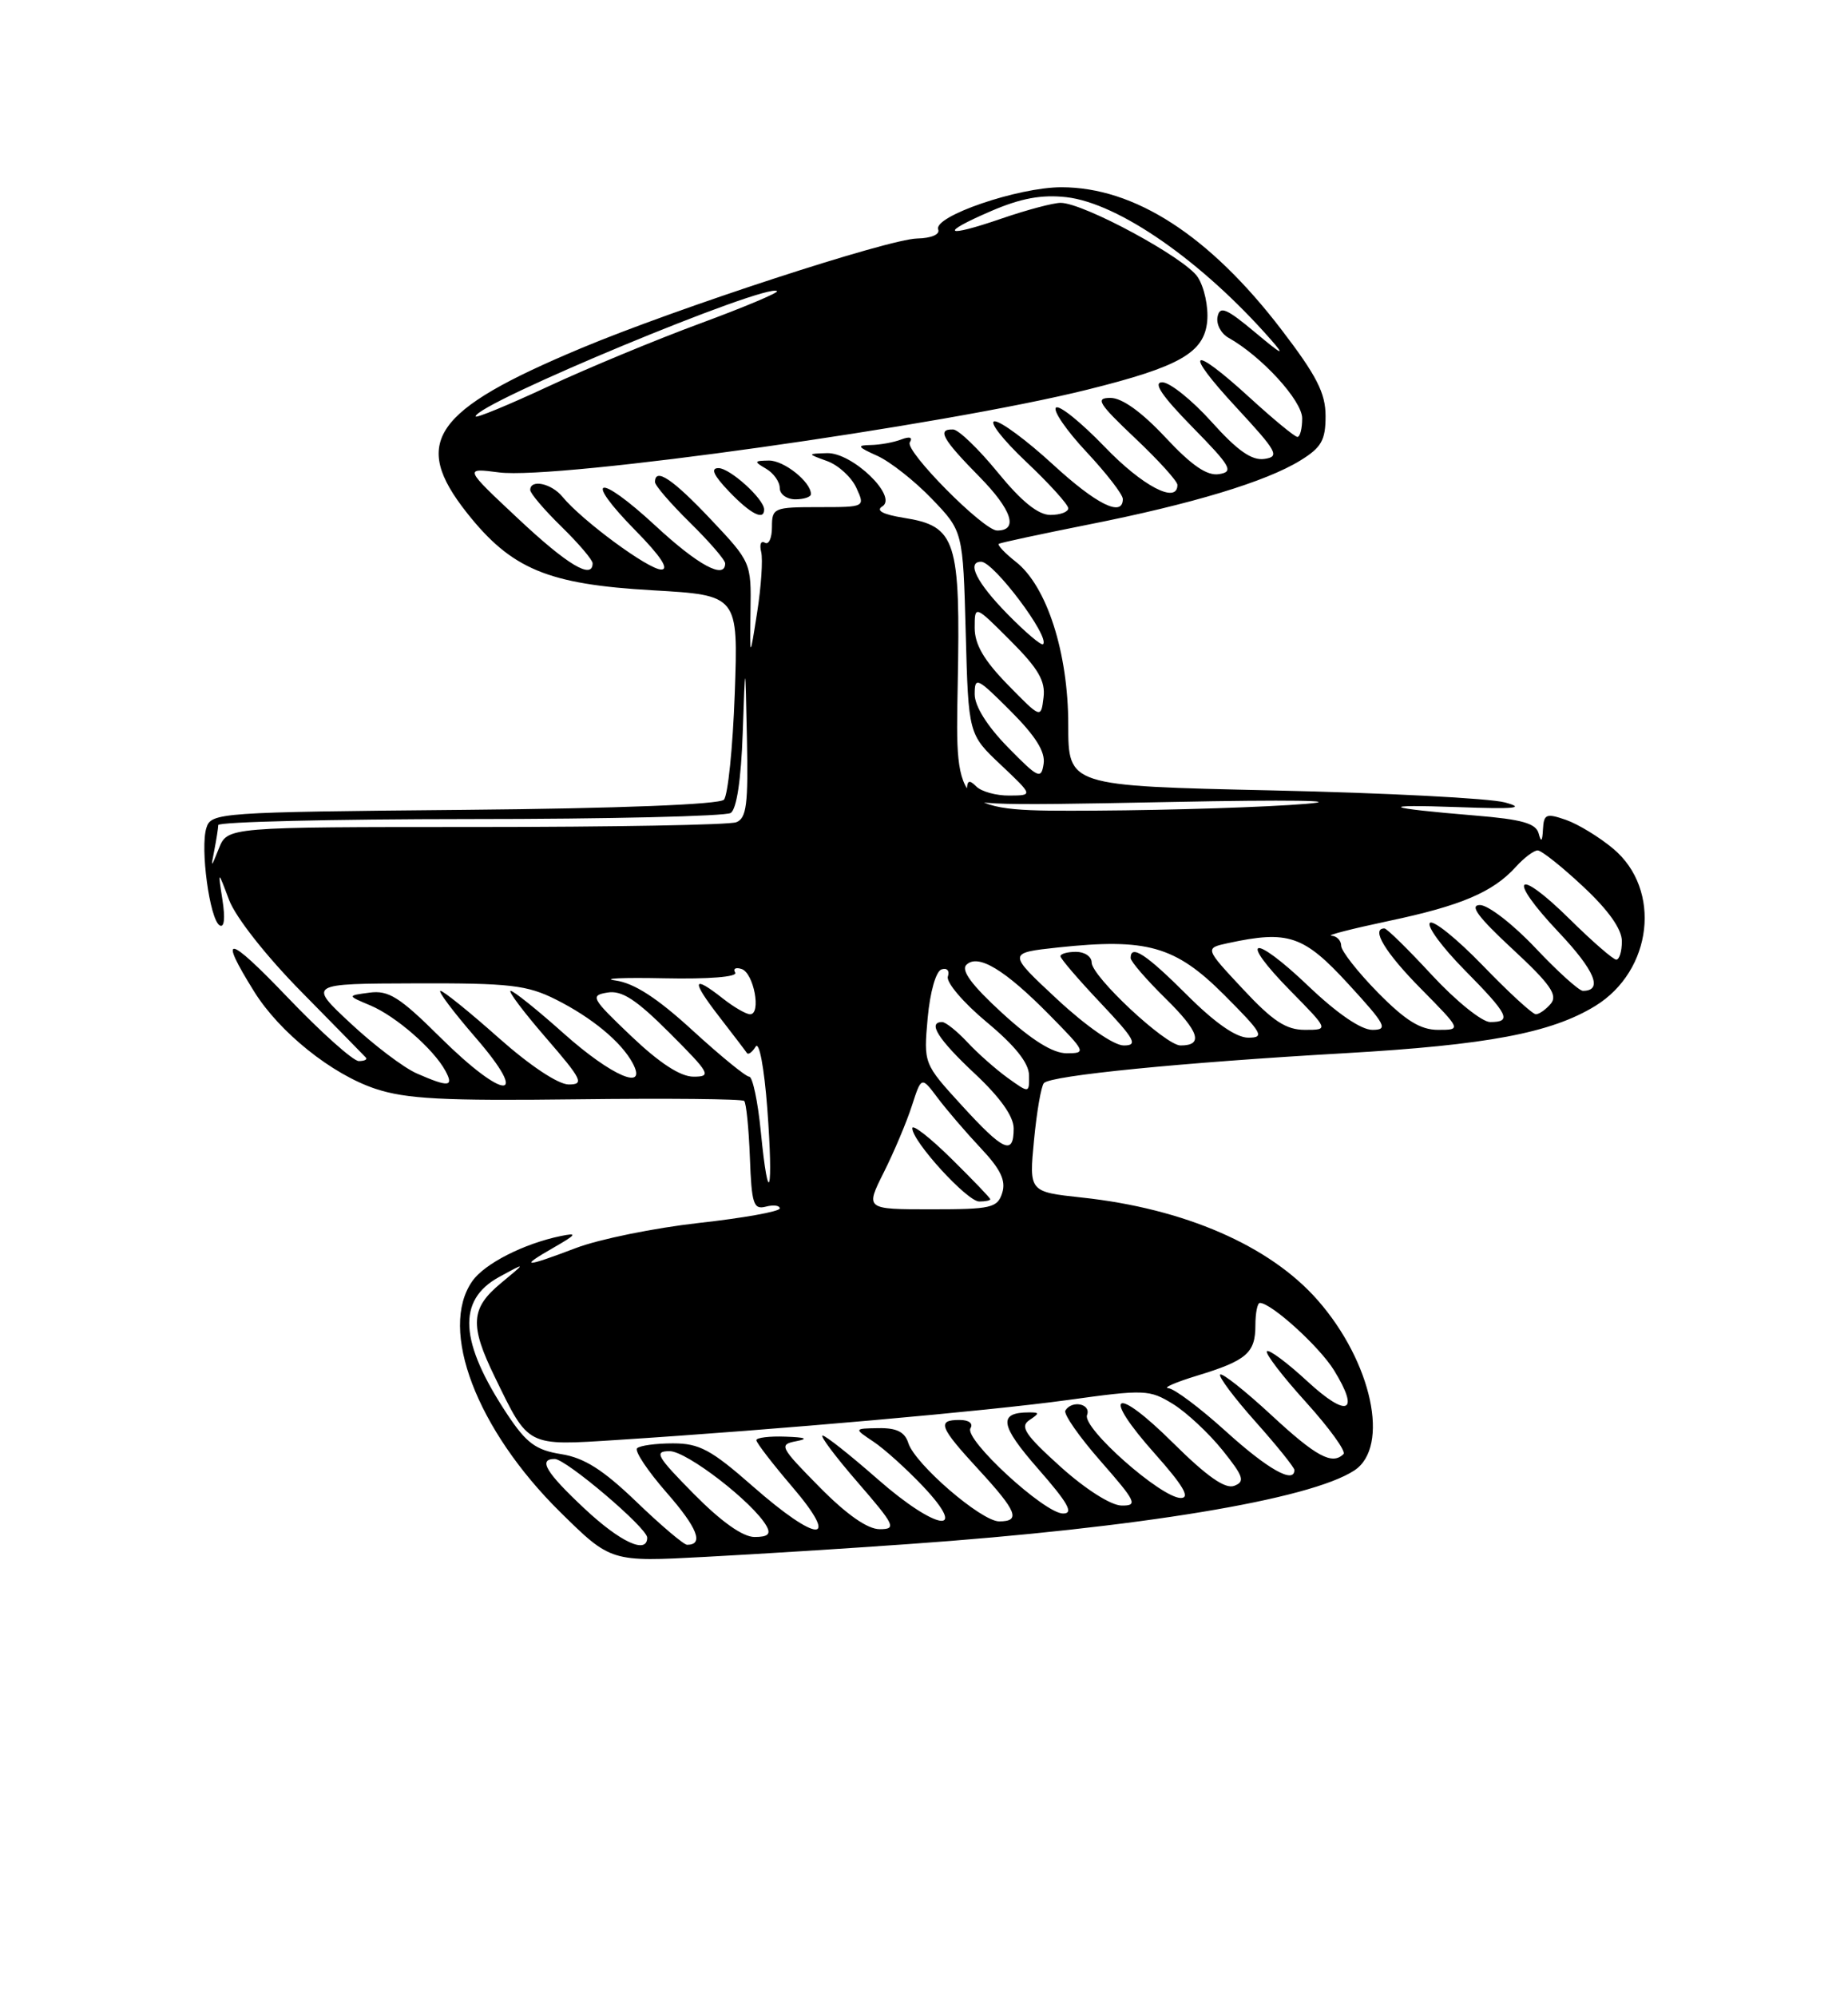 <?xml version="1.0" encoding="UTF-8" standalone="no"?>
<!DOCTYPE svg PUBLIC "-//W3C//DTD SVG 1.1//EN" "http://www.w3.org/Graphics/SVG/1.1/DTD/svg11.dtd" >
<svg xmlns="http://www.w3.org/2000/svg" xmlns:xlink="http://www.w3.org/1999/xlink" version="1.1" viewBox="0 0 237 256">
 <g >
 <path fill="currentColor"
d=" M 116.50 197.91 C 146.09 195.82 168.00 192.20 173.69 188.47 C 178.29 185.45 175.95 174.57 168.99 166.65 C 162.86 159.66 151.90 154.90 138.73 153.49 C 131.97 152.76 131.97 152.76 132.61 146.13 C 132.96 142.48 133.53 139.19 133.88 138.82 C 134.76 137.85 151.52 136.19 172.50 134.99 C 190.75 133.94 198.92 132.40 204.58 128.94 C 211.94 124.42 213.14 114.02 206.90 108.79 C 205.13 107.30 202.40 105.64 200.84 105.09 C 198.29 104.21 197.99 104.33 197.88 106.30 C 197.80 107.87 197.64 108.02 197.33 106.83 C 196.98 105.53 195.19 105.02 189.19 104.53 C 177.44 103.56 176.43 103.07 187.00 103.45 C 194.33 103.72 195.70 103.58 193.00 102.85 C 191.07 102.32 177.69 101.63 163.25 101.31 C 137.00 100.73 137.00 100.73 137.00 92.90 C 137.00 83.67 134.26 75.13 130.28 72.01 C 128.86 70.89 127.88 69.85 128.10 69.70 C 128.32 69.56 133.48 68.45 139.56 67.24 C 152.85 64.61 162.35 61.74 166.75 59.03 C 169.47 57.36 170.00 56.43 170.00 53.33 C 170.00 50.38 168.86 48.15 164.31 42.21 C 155.10 30.19 145.52 24.00 136.12 24.00 C 130.57 24.00 119.68 27.73 120.32 29.41 C 120.57 30.05 119.44 30.53 117.62 30.57 C 113.89 30.65 86.81 39.49 74.53 44.63 C 55.52 52.59 52.70 56.65 59.87 65.72 C 65.59 72.95 70.24 74.89 83.69 75.66 C 94.68 76.29 94.68 76.29 94.23 88.89 C 93.98 95.83 93.35 101.95 92.84 102.50 C 92.26 103.11 79.41 103.62 59.50 103.80 C 28.08 104.09 27.08 104.16 26.47 106.11 C 25.65 108.68 26.89 117.81 28.16 118.60 C 28.76 118.97 28.90 117.73 28.53 115.35 C 27.93 111.50 27.93 111.50 29.38 115.35 C 30.22 117.57 34.14 122.55 38.67 127.14 C 42.97 131.51 46.69 135.30 46.92 135.55 C 47.15 135.80 46.74 136.00 46.01 136.00 C 45.29 136.00 41.14 132.29 36.80 127.75 C 29.16 119.77 27.91 119.58 32.60 127.10 C 35.85 132.32 42.55 137.69 48.14 139.55 C 52.11 140.86 56.83 141.11 73.99 140.90 C 85.53 140.76 95.18 140.85 95.44 141.11 C 95.70 141.37 96.03 144.63 96.17 148.35 C 96.39 154.31 96.63 155.07 98.21 154.66 C 99.19 154.40 100.00 154.50 100.00 154.89 C 100.00 155.28 95.33 156.12 89.62 156.75 C 83.92 157.39 76.83 158.83 73.87 159.96 C 67.20 162.49 66.51 162.48 71.00 159.91 C 73.96 158.21 74.10 157.98 71.94 158.42 C 67.20 159.39 62.14 161.96 60.57 164.21 C 56.23 170.40 61.13 183.24 71.85 193.81 C 78.34 200.20 78.34 200.20 90.42 199.55 C 97.06 199.20 108.80 198.46 116.50 197.91 Z  M 74.96 193.36 C 70.02 188.74 68.97 187.00 71.14 187.00 C 72.59 187.00 83.00 195.84 83.00 197.08 C 83.00 199.26 79.56 197.67 74.96 193.36 Z  M 81.64 192.51 C 77.34 188.38 74.94 186.85 71.97 186.38 C 68.71 185.86 67.51 184.97 65.05 181.27 C 58.91 171.99 58.59 166.65 64.00 163.68 C 67.50 161.77 67.50 161.77 64.25 164.46 C 60.35 167.68 60.21 169.84 63.46 176.50 C 67.84 185.50 67.48 185.31 79.19 184.56 C 99.90 183.23 126.75 180.85 136.89 179.45 C 146.82 178.07 147.42 178.10 150.44 179.96 C 152.17 181.03 155.02 183.69 156.77 185.86 C 159.49 189.25 159.70 189.90 158.29 190.44 C 157.13 190.89 154.78 189.24 150.44 184.94 C 142.88 177.44 141.13 178.50 148.12 186.34 C 151.74 190.41 152.68 192.00 151.44 192.00 C 148.93 192.00 138.77 183.03 139.41 181.37 C 139.96 179.94 137.48 179.41 136.63 180.79 C 136.36 181.22 138.40 184.15 141.16 187.29 C 145.72 192.49 145.96 193.00 143.83 192.97 C 142.47 192.95 139.20 190.87 136.00 187.99 C 131.49 183.92 130.77 182.86 132.00 182.03 C 133.33 181.14 133.33 181.03 132.00 181.03 C 127.97 181.03 128.23 182.67 133.14 188.27 C 136.99 192.66 137.74 194.00 136.33 193.99 C 133.95 193.99 123.60 184.46 124.46 183.06 C 124.84 182.44 124.26 182.00 123.06 182.00 C 120.12 182.00 120.46 182.89 125.51 188.37 C 130.43 193.71 130.95 195.00 128.14 195.00 C 125.86 195.00 117.35 187.67 116.49 184.96 C 116.04 183.54 115.00 183.01 112.68 183.05 C 109.50 183.10 109.50 183.10 112.00 184.77 C 113.38 185.68 116.23 188.25 118.33 190.46 C 124.41 196.87 120.10 196.21 112.55 189.58 C 109.05 186.51 105.88 184.00 105.50 184.00 C 105.11 184.00 107.14 186.70 110.00 190.00 C 114.79 195.53 115.01 196.00 112.81 196.00 C 111.26 196.00 108.58 194.13 105.09 190.59 C 100.02 185.45 99.86 185.15 102.12 184.72 C 103.75 184.41 103.32 184.23 100.75 184.14 C 98.69 184.06 97.00 184.27 97.00 184.59 C 97.00 184.92 99.08 187.62 101.62 190.59 C 107.87 197.90 104.91 197.85 96.54 190.50 C 91.20 185.81 89.69 185.00 86.31 185.00 C 84.12 185.00 82.05 185.28 81.70 185.63 C 81.36 185.98 83.06 188.53 85.49 191.31 C 89.46 195.84 90.30 198.00 88.12 198.00 C 87.70 198.00 84.78 195.53 81.64 192.51 Z  M 89.00 191.50 C 84.21 186.65 83.84 186.00 85.88 186.00 C 88.08 186.00 96.59 192.57 98.30 195.59 C 98.89 196.63 98.49 197.00 96.77 197.00 C 95.26 197.00 92.50 195.04 89.00 191.50 Z  M 157.26 183.50 C 153.92 180.47 150.58 177.97 149.84 177.93 C 149.10 177.89 150.75 177.17 153.50 176.33 C 159.87 174.39 161.00 173.42 161.00 169.88 C 161.00 168.29 161.26 167.00 161.57 167.00 C 163.04 167.00 169.19 172.58 171.07 175.61 C 174.46 181.10 172.81 181.79 167.67 177.05 C 165.08 174.66 162.74 172.92 162.48 173.19 C 162.22 173.45 164.46 176.38 167.47 179.70 C 170.47 183.02 172.65 186.02 172.30 186.37 C 170.85 187.81 168.79 186.70 163.03 181.36 C 159.68 178.26 156.73 175.93 156.48 176.18 C 156.24 176.43 158.27 179.15 161.02 182.23 C 163.76 185.30 166.00 188.09 166.00 188.41 C 166.00 190.24 162.61 188.34 157.26 183.50 Z  M 113.35 150.25 C 114.66 147.64 116.28 143.80 116.95 141.72 C 118.17 137.95 118.17 137.95 120.25 140.72 C 121.40 142.25 123.88 145.14 125.77 147.15 C 128.33 149.86 129.03 151.33 128.53 152.90 C 127.92 154.82 127.13 155.00 119.42 155.00 C 110.97 155.00 110.97 155.00 113.35 150.25 Z  M 127.00 153.71 C 127.00 153.55 124.75 151.21 122.00 148.50 C 119.25 145.79 117.00 144.04 117.00 144.61 C 117.00 146.30 124.04 154.00 125.58 154.00 C 126.36 154.00 127.00 153.87 127.00 153.71 Z  M 97.57 145.03 C 97.19 141.17 96.52 138.00 96.08 138.00 C 95.65 138.00 92.38 135.33 88.83 132.08 C 84.29 127.92 81.34 126.01 78.93 125.67 C 77.04 125.41 79.86 125.28 85.18 125.39 C 90.89 125.51 94.63 125.21 94.29 124.66 C 93.98 124.16 94.35 123.95 95.11 124.20 C 96.67 124.71 97.66 130.00 96.20 130.00 C 95.69 130.00 94.13 129.10 92.73 128.00 C 88.78 124.89 88.61 125.61 92.19 130.25 C 94.00 132.59 95.62 134.71 95.79 134.97 C 95.97 135.23 96.47 134.86 96.91 134.15 C 97.36 133.42 98.00 136.80 98.40 142.05 C 99.21 152.89 98.57 155.21 97.57 145.03 Z  M 123.33 141.67 C 118.45 136.33 118.45 136.33 118.97 130.49 C 119.28 127.12 120.03 124.48 120.75 124.25 C 121.45 124.02 121.81 124.42 121.56 125.17 C 121.32 125.90 123.55 128.52 126.53 131.00 C 130.19 134.04 131.95 136.25 131.97 137.82 C 132.00 140.14 132.00 140.14 129.25 138.17 C 127.74 137.08 125.41 135.03 124.08 133.60 C 122.74 132.17 121.28 131.00 120.83 131.00 C 118.91 131.00 120.31 133.21 125.00 137.60 C 128.27 140.66 130.00 143.09 130.00 144.64 C 130.00 148.14 128.72 147.57 123.33 141.67 Z  M 53.48 137.60 C 51.81 136.88 47.99 133.99 44.98 131.18 C 39.50 126.08 39.50 126.08 53.29 126.04 C 65.38 126.00 67.60 126.26 71.29 128.11 C 75.91 130.43 79.67 133.54 81.13 136.25 C 83.11 139.94 78.45 137.94 72.34 132.50 C 68.95 129.47 65.87 127.00 65.49 127.00 C 65.11 127.00 67.14 129.70 70.00 133.00 C 74.65 138.37 74.96 139.00 72.94 139.00 C 71.59 139.00 67.95 136.58 63.92 133.00 C 60.21 129.70 56.86 127.00 56.49 127.00 C 56.11 127.00 58.14 129.70 61.00 133.00 C 68.12 141.22 64.74 141.16 56.42 132.92 C 51.26 127.80 49.83 126.90 47.39 127.23 C 44.50 127.61 44.50 127.61 47.50 128.87 C 50.76 130.24 55.61 134.46 57.12 137.25 C 58.24 139.31 57.55 139.38 53.48 137.60 Z  M 80.96 132.81 C 75.83 127.93 75.65 127.59 77.90 127.22 C 79.75 126.91 81.58 128.10 85.89 132.41 C 91.07 137.59 91.29 138.00 88.94 138.00 C 87.26 138.00 84.59 136.26 80.96 132.81 Z  M 128.53 129.85 C 124.66 126.31 123.22 124.38 123.93 123.67 C 125.41 122.19 128.87 124.28 134.62 130.12 C 139.27 134.84 139.34 135.00 136.79 135.00 C 135.02 135.00 132.32 133.32 128.53 129.85 Z  M 135.57 128.07 C 129.20 122.14 129.20 122.14 135.68 121.44 C 147.10 120.22 150.73 121.25 156.99 127.51 C 161.91 132.44 162.23 133.00 160.09 133.00 C 158.52 133.00 155.80 131.10 152.20 127.50 C 146.99 122.30 145.00 120.99 145.00 122.79 C 145.00 123.23 147.01 125.55 149.46 127.96 C 153.81 132.23 154.38 134.00 151.40 134.00 C 149.48 134.00 140.00 125.15 140.00 123.36 C 140.00 122.61 139.10 122.00 138.00 122.00 C 136.90 122.00 136.00 122.25 136.00 122.56 C 136.00 122.87 138.32 125.57 141.15 128.56 C 145.56 133.23 145.98 134.00 144.12 134.00 C 142.85 134.00 139.29 131.53 135.57 128.07 Z  M 159.39 126.76 C 154.50 121.53 154.50 121.53 157.50 120.88 C 165.22 119.22 167.19 119.88 172.91 126.11 C 177.75 131.38 178.07 132.00 176.00 132.00 C 174.55 132.00 171.48 129.90 167.79 126.38 C 160.61 119.53 158.68 120.07 165.52 127.02 C 170.42 132.00 170.42 132.00 167.35 132.00 C 164.93 132.00 163.23 130.88 159.39 126.76 Z  M 176.71 127.22 C 174.12 124.58 172.00 121.88 172.00 121.22 C 172.00 120.55 171.44 119.97 170.75 119.93 C 170.06 119.89 173.35 119.05 178.06 118.05 C 187.38 116.09 191.47 114.35 194.41 111.10 C 195.45 109.95 196.71 109.00 197.20 109.00 C 197.69 109.00 200.32 111.09 203.04 113.64 C 206.28 116.66 208.00 119.09 208.00 120.64 C 208.00 121.94 207.68 123.00 207.28 123.00 C 206.89 123.00 204.20 120.66 201.31 117.81 C 194.38 110.97 193.19 112.40 199.90 119.49 C 204.55 124.41 205.62 127.00 203.00 127.00 C 202.51 127.00 199.77 124.53 196.91 121.50 C 194.05 118.47 190.85 116.00 189.80 116.00 C 188.41 116.00 189.55 117.54 193.96 121.63 C 198.79 126.10 199.80 127.53 198.90 128.63 C 198.27 129.38 197.40 130.00 196.97 130.00 C 196.54 130.00 193.48 127.19 190.17 123.76 C 186.85 120.33 183.80 117.87 183.38 118.29 C 182.96 118.71 184.95 121.41 187.81 124.31 C 193.48 130.05 193.95 131.00 191.11 131.00 C 190.07 131.00 186.72 128.30 183.66 125.00 C 180.61 121.70 177.86 119.00 177.55 119.00 C 175.78 119.00 177.65 122.10 182.22 126.72 C 187.43 132.00 187.43 132.00 184.43 132.00 C 182.17 132.00 180.26 130.82 176.71 127.22 Z  M 27.48 109.00 C 27.75 107.62 27.98 106.16 27.99 105.75 C 27.99 105.34 42.51 104.99 60.25 104.98 C 77.99 104.98 93.04 104.62 93.71 104.20 C 94.47 103.71 95.04 99.95 95.25 93.97 C 95.58 84.50 95.58 84.50 95.79 94.64 C 95.97 103.10 95.74 104.89 94.42 105.39 C 93.55 105.73 78.51 106.00 61.00 106.00 C 29.17 106.00 29.17 106.00 28.07 108.75 C 27.06 111.28 27.02 111.30 27.48 109.00 Z  M 122.82 87.93 C 123.19 69.18 122.64 67.44 115.90 66.37 C 113.23 65.94 112.29 65.44 113.15 64.91 C 115.19 63.65 109.30 57.98 106.06 58.08 C 103.50 58.16 103.50 58.16 106.11 59.11 C 107.54 59.64 109.22 61.18 109.83 62.54 C 110.96 65.00 110.96 65.00 104.98 65.00 C 99.23 65.00 99.00 65.10 99.00 67.56 C 99.00 68.97 98.59 69.87 98.09 69.56 C 97.59 69.25 97.38 69.79 97.62 70.75 C 97.85 71.71 97.62 75.20 97.10 78.50 C 96.16 84.50 96.16 84.50 96.25 78.28 C 96.35 72.11 96.31 72.02 91.12 66.53 C 86.25 61.38 84.00 59.88 84.00 61.79 C 84.00 62.23 86.03 64.57 88.50 67.00 C 90.97 69.43 93.00 71.77 93.00 72.21 C 93.00 74.33 89.53 72.46 84.03 67.36 C 76.64 60.53 74.66 61.05 81.52 68.02 C 84.72 71.27 85.86 73.00 84.80 73.00 C 83.16 73.00 74.66 66.74 72.13 63.67 C 70.72 61.95 68.00 61.38 68.00 62.80 C 68.00 63.24 69.80 65.35 72.00 67.50 C 74.20 69.65 76.00 71.76 76.00 72.20 C 76.00 74.34 72.77 72.41 66.45 66.48 C 59.50 59.97 59.50 59.97 64.00 60.55 C 71.42 61.51 120.89 54.56 139.46 49.94 C 151.30 47.00 154.43 45.21 154.82 41.18 C 154.99 39.35 154.45 36.80 153.60 35.51 C 151.99 33.05 138.96 26.00 136.02 26.00 C 135.08 26.00 131.69 26.90 128.49 28.00 C 121.11 30.54 120.32 29.97 127.16 27.03 C 130.93 25.41 133.59 24.92 136.74 25.27 C 143.46 26.03 154.16 33.48 163.00 43.55 C 164.90 45.72 164.43 45.50 161.00 42.63 C 157.28 39.52 156.44 39.17 156.15 40.59 C 155.95 41.53 156.58 42.74 157.53 43.28 C 161.79 45.66 167.00 51.35 167.00 53.62 C 167.00 54.93 166.73 56.00 166.39 56.00 C 166.05 56.00 163.32 53.75 160.31 51.00 C 152.67 44.01 151.63 44.76 158.58 52.25 C 163.81 57.90 164.16 58.53 162.16 58.82 C 160.54 59.06 158.70 57.77 155.38 54.07 C 152.87 51.28 150.02 49.00 149.06 49.00 C 147.83 49.00 148.99 50.73 152.90 54.72 C 157.88 59.79 158.26 60.47 156.34 60.77 C 154.80 61.02 152.84 59.68 149.46 56.06 C 146.42 52.81 143.90 51.00 142.42 51.00 C 140.43 51.00 140.84 51.68 145.56 56.15 C 148.55 58.97 151.00 61.67 151.00 62.15 C 151.00 64.66 146.51 62.31 141.66 57.26 C 138.62 54.11 135.82 51.85 135.42 52.25 C 135.02 52.64 136.79 55.21 139.35 57.94 C 141.91 60.68 144.00 63.38 144.00 63.96 C 144.00 66.34 140.62 64.67 135.00 59.50 C 131.71 56.48 128.37 54.00 127.57 54.00 C 126.77 54.00 128.57 56.32 131.56 59.15 C 134.55 61.97 137.00 64.67 137.00 65.15 C 137.00 65.62 135.97 66.00 134.71 66.00 C 133.14 66.00 131.00 64.27 127.96 60.55 C 125.51 57.55 122.94 55.08 122.25 55.05 C 120.12 54.97 120.84 56.27 125.62 61.12 C 129.77 65.34 130.65 68.00 127.88 68.00 C 126.13 68.00 116.01 57.79 116.68 56.70 C 117.09 56.05 116.67 55.91 115.58 56.33 C 114.62 56.70 112.86 57.02 111.67 57.04 C 109.83 57.07 109.96 57.28 112.50 58.42 C 114.15 59.16 117.30 61.64 119.50 63.93 C 123.50 68.09 123.50 68.09 123.85 81.11 C 124.20 94.12 124.20 94.12 128.35 98.03 C 132.50 101.95 132.50 101.95 129.45 101.97 C 127.77 101.99 125.86 101.46 125.20 100.80 C 124.27 99.87 124.00 100.01 124.00 101.46 C 124.00 103.23 125.16 103.29 150.25 102.79 C 165.18 102.49 172.62 102.60 167.50 103.03 C 162.55 103.45 150.40 103.84 140.50 103.90 C 122.50 104.00 122.50 104.00 122.82 87.93 Z  M 98.00 65.31 C 98.00 63.97 93.62 60.00 92.14 60.00 C 91.09 60.00 91.51 60.92 93.50 63.00 C 96.26 65.88 98.00 66.77 98.00 65.31 Z  M 104.00 63.33 C 104.00 61.76 100.53 59.00 98.60 59.03 C 96.69 59.06 96.66 59.15 98.25 60.08 C 99.21 60.64 100.00 61.75 100.00 62.55 C 100.00 63.35 100.90 64.00 102.00 64.00 C 103.10 64.00 104.00 63.70 104.00 63.33 Z  M 129.25 95.77 C 126.59 93.05 125.00 90.51 125.00 88.98 C 125.00 86.69 125.30 86.83 129.59 91.12 C 132.81 94.34 134.08 96.36 133.84 97.91 C 133.53 99.93 133.16 99.76 129.25 95.77 Z  M 129.25 87.77 C 126.19 84.64 125.00 82.60 125.00 80.48 C 125.00 77.53 125.00 77.53 129.58 82.11 C 133.16 85.69 134.09 87.28 133.83 89.40 C 133.50 92.11 133.50 92.11 129.25 87.77 Z  M 129.19 78.69 C 125.27 74.70 123.91 72.00 125.83 72.00 C 127.44 72.00 134.69 81.64 133.77 82.57 C 133.55 82.78 131.49 81.04 129.19 78.69 Z  M 61.00 53.37 C 61.00 51.73 98.50 36.16 99.65 37.32 C 99.85 37.52 95.40 39.39 89.76 41.47 C 84.12 43.55 75.34 47.19 70.25 49.56 C 65.16 51.93 61.00 53.64 61.00 53.37 Z "/>
</g>
</svg>